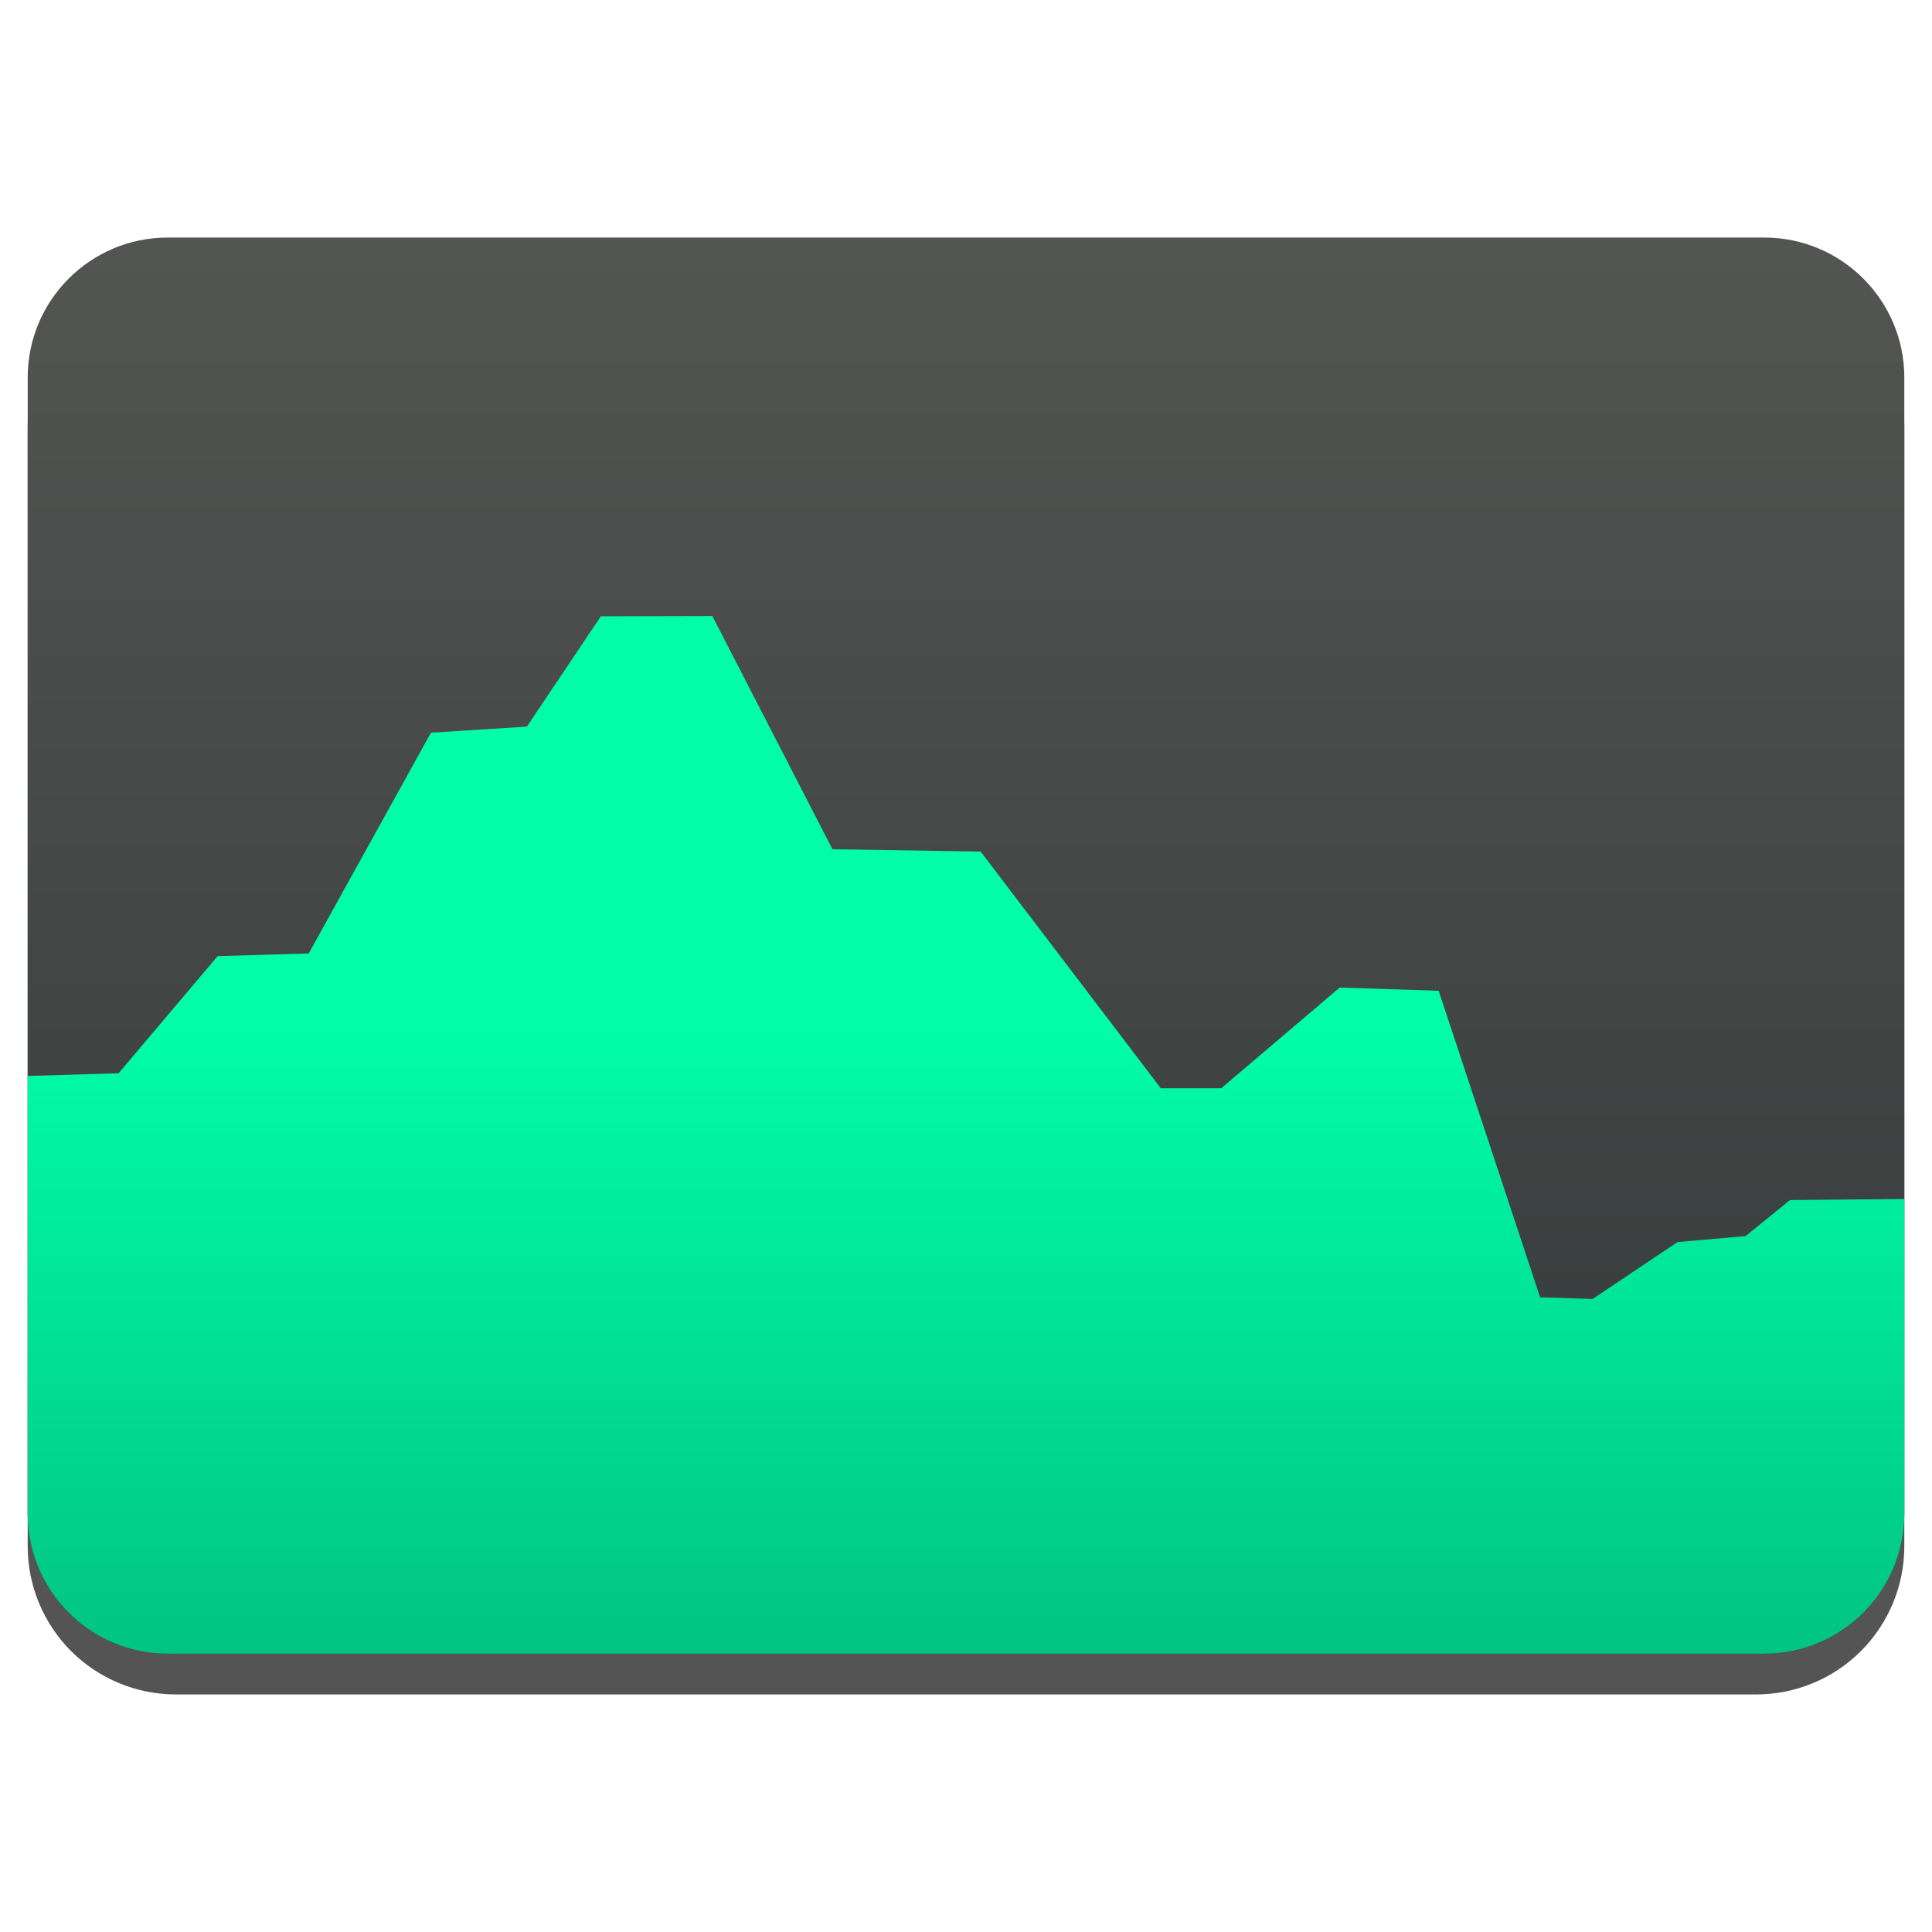 <svg style="clip-rule:evenodd;fill-rule:evenodd;stroke-linejoin:round;stroke-miterlimit:2" version="1.1" viewBox="0 0 48 48" xmlns="http://www.w3.org/2000/svg">
 <path d="m47.312 10.595c0-0.976-0.388-1.911-1.077-2.601-0.69-0.691-1.627-1.079-2.603-1.079h-39.264c-0.976 0-1.913 0.388-2.603 1.079-0.689 0.69-1.077 1.625-1.077 2.601v27.823c0 0.976 0.388 1.911 1.077 2.602 0.69 0.69 1.627 1.078 2.603 1.078h39.264c0.976 0 1.913-0.388 2.603-1.078 0.689-0.691 1.077-1.626 1.077-2.602v-27.823z" style="fill-opacity:.67"/>
 <path d="m47.312 9.381c0-1.921-1.557-3.479-3.479-3.479h-39.666c-1.922 0-3.479 1.558-3.479 3.479v28.225c0 1.921 1.557 3.479 3.479 3.479h39.666c1.922 0 3.479-1.558 3.479-3.479v-28.225z" style="fill:url(#_Linear1)"/>
 <path id="path16" d="m14.928 15.312l2.77-7e-3 2.984 5.794 3.682 0.058 4.475 5.88 1.502 1e-3 2.944-2.503 2.458 0.08 2.521 7.616 1.304 0.041 2.109-1.413 1.693-0.15 1.101-0.894 2.841-0.027v7.818c0 1.921-1.557 3.479-3.479 3.479h-39.666c-1.922 0-3.479-1.558-3.479-3.479v-10.875l2.258-0.066 2.461-2.91 2.263-0.067 3.037-5.484 2.383-0.152 1.838-2.74z" style="fill:url(#_Linear2)"/>
 <defs>
  <linearGradient id="_Linear1" x2="1" gradientTransform="matrix(2.21762e-15,-36.217,36.217,2.21762e-15,489.464,42.119)" gradientUnits="userSpaceOnUse">
   <stop style="stop-color:#313738" offset="0"/>
   <stop style="stop-color:#535552" offset="1"/>
  </linearGradient>
  <linearGradient id="_Linear2" x2="1" gradientTransform="matrix(-.116 -17.234 17.234 -.116 557.515 39.122)" gradientUnits="userSpaceOnUse">
   <stop style="stop-color:#00bf7e;stop-opacity:.99" offset="0"/>
   <stop style="stop-color:#00ffa9;stop-opacity:.99" offset="1"/>
  </linearGradient>
 </defs>
</svg>
